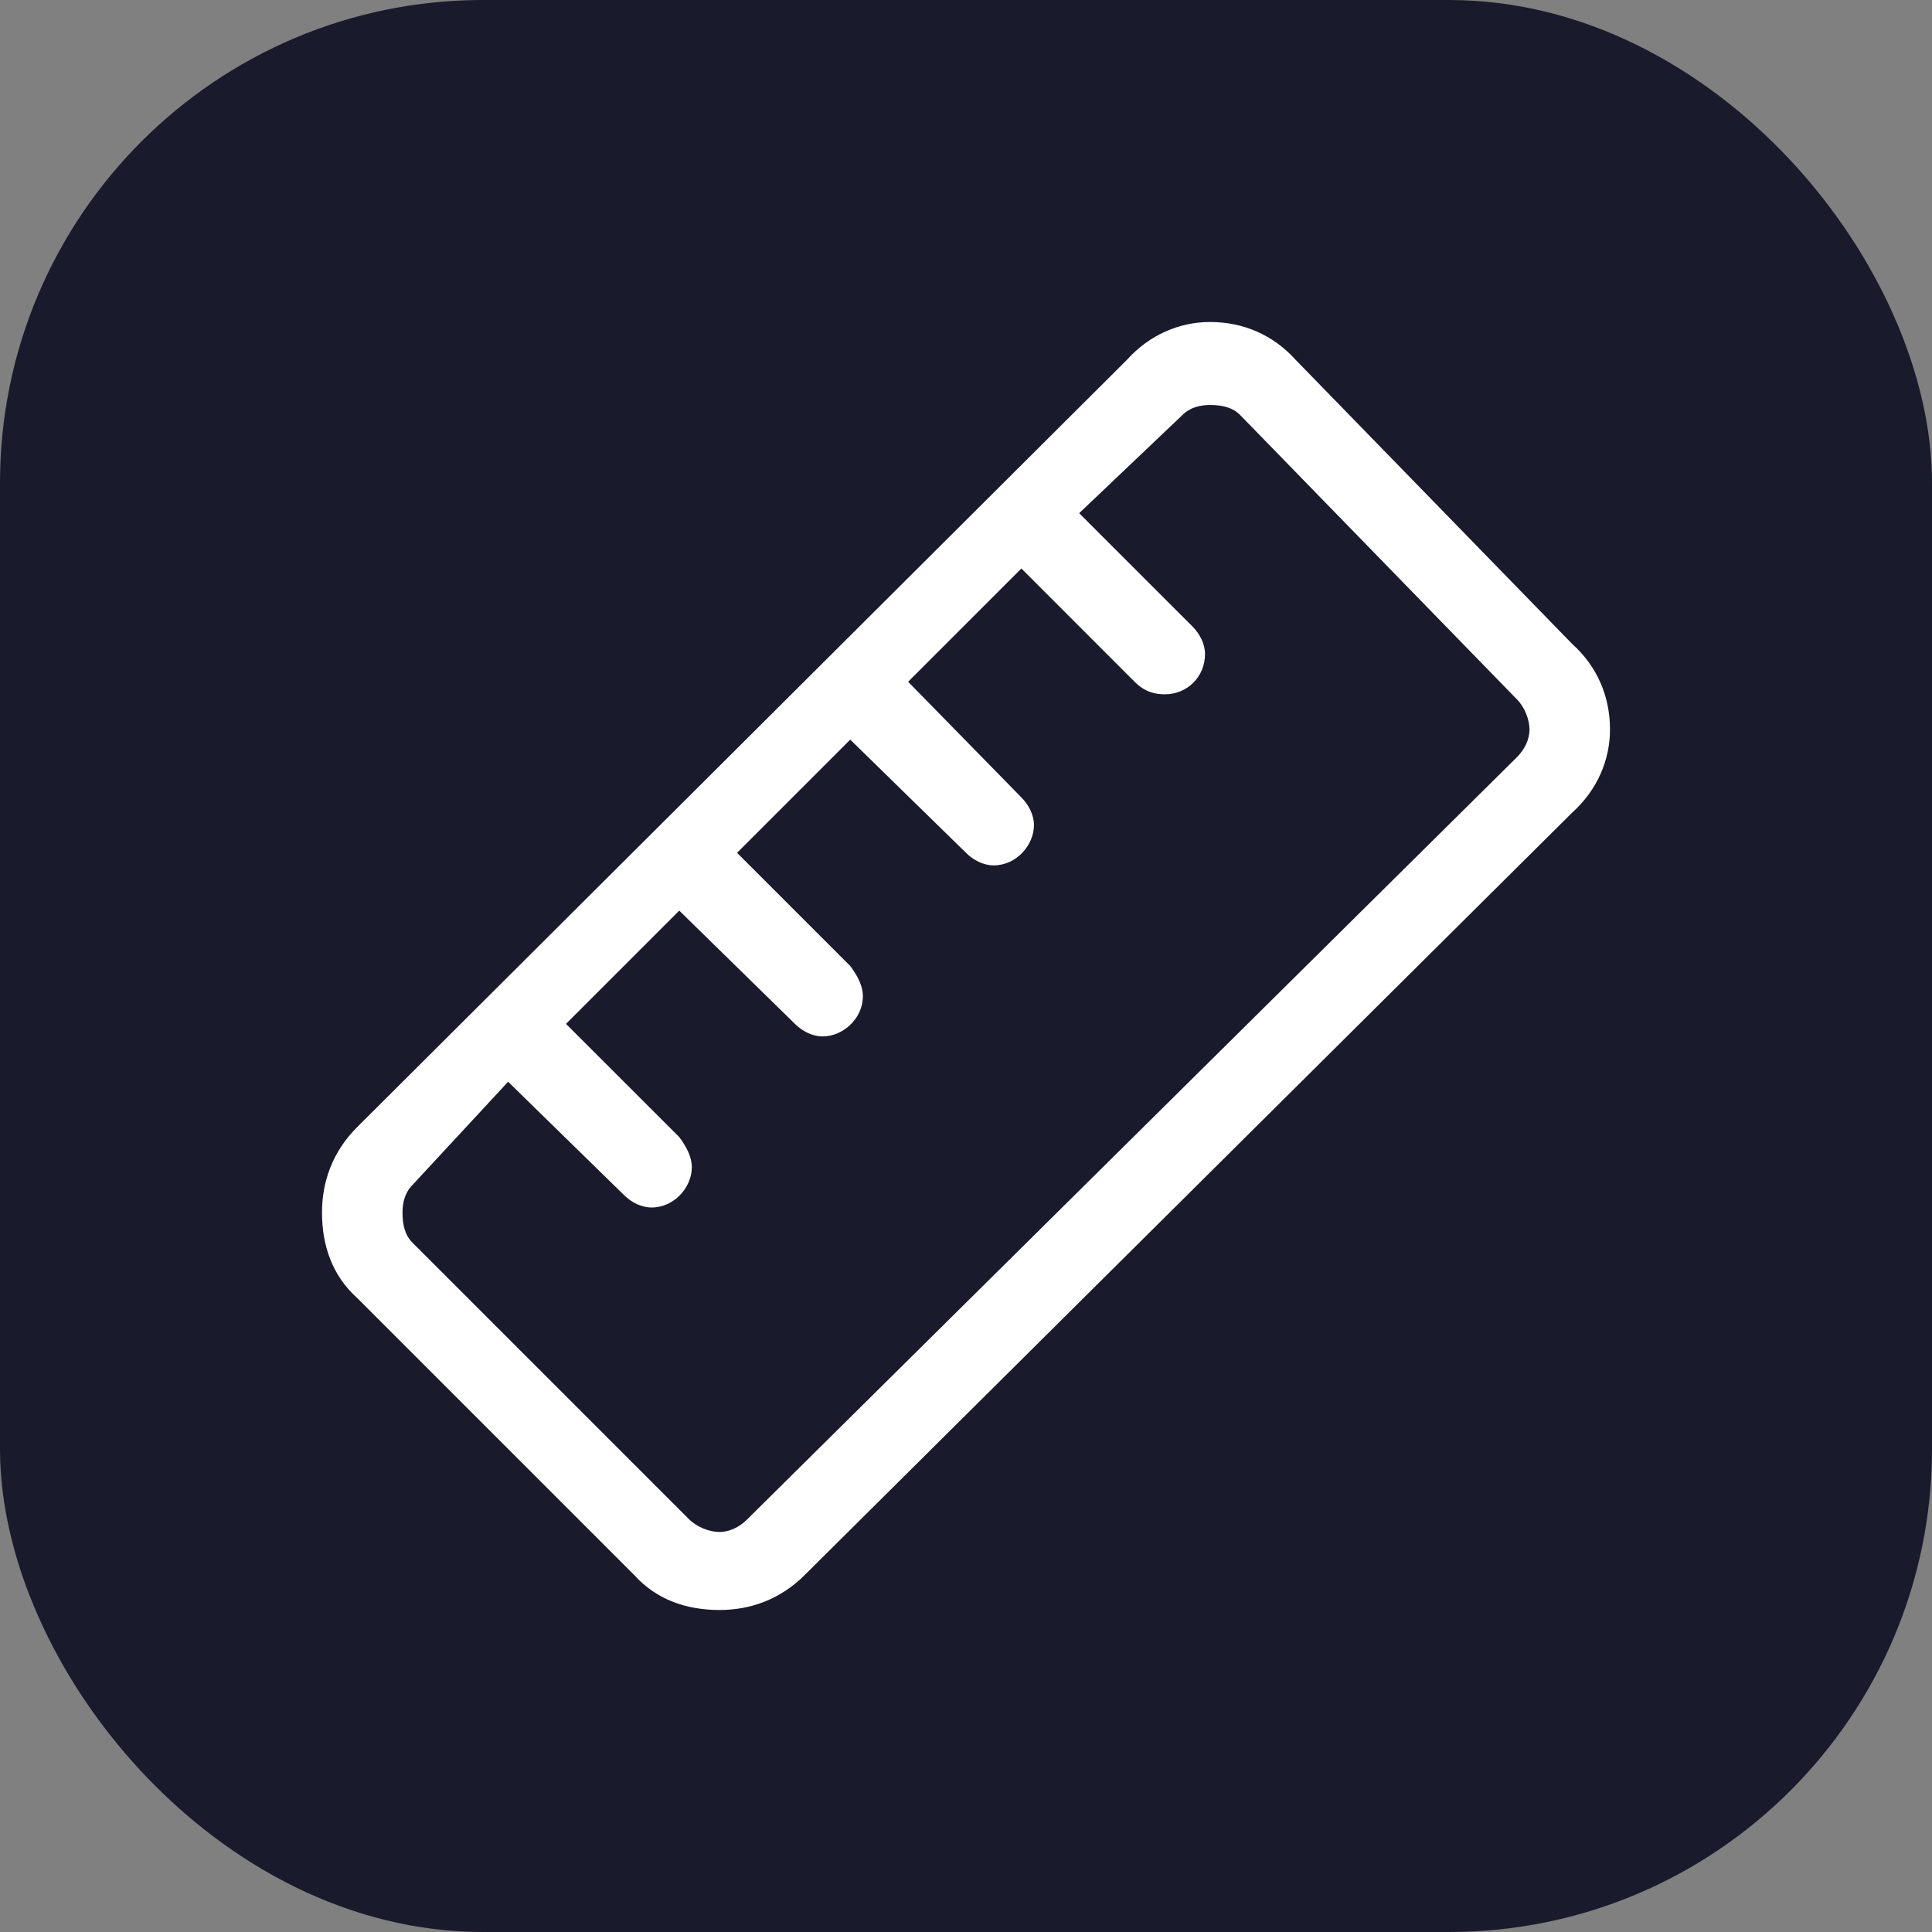 <svg width="24" height="24" viewBox="0 0 24 24" fill="none" xmlns="http://www.w3.org/2000/svg">
<rect x="0" y="0" width="24" height="24" fill="#808080" stroke="none"/>
<g clip-path="url(#clip0_55996_243629)">
<rect width="24" height="24" rx="6" fill="#191A2C"/>
<path d="M4 15.062C4 14.688 4.125 14.312 4.438 14L14 4.469C14.281 4.156 14.656 4 15.031 4C15.438 4 15.812 4.156 16.094 4.469L19.531 8C19.844 8.281 20 8.656 20 9.062C20 9.438 19.844 9.812 19.531 10.094L10 19.562C9.688 19.875 9.312 20 8.938 20C8.531 20 8.156 19.875 7.875 19.562L4.438 16.125C4.125 15.844 4 15.469 4 15.062ZM6.312 13.438L5.125 14.719C5.031 14.812 5 14.938 5 15.062C5 15.219 5.031 15.344 5.125 15.438L8.562 18.875C8.656 18.969 8.812 19.031 8.938 19.031C9.062 19.031 9.188 18.969 9.281 18.875L18.844 9.406C18.938 9.312 19 9.188 19 9.062C19 8.938 18.938 8.781 18.844 8.688L15.406 5.156C15.312 5.062 15.188 5.031 15.031 5.031C14.906 5.031 14.781 5.062 14.688 5.156L13.406 6.375L14.812 7.781C14.906 7.875 14.969 8 14.969 8.125C14.969 8.406 14.75 8.625 14.469 8.625C14.344 8.625 14.219 8.594 14.094 8.469L12.688 7.062L11.281 8.469L12.688 9.906C12.781 10 12.844 10.125 12.844 10.25C12.844 10.5 12.625 10.75 12.344 10.75C12.219 10.75 12.094 10.688 12 10.594L10.562 9.188L9.156 10.594L10.562 12C10.656 12.125 10.719 12.25 10.719 12.375C10.719 12.656 10.469 12.875 10.219 12.875C10.094 12.875 9.969 12.812 9.875 12.719L8.438 11.312L7.031 12.719L8.438 14.125C8.531 14.25 8.594 14.375 8.594 14.5C8.594 14.75 8.375 15 8.094 15C7.969 15 7.844 14.938 7.75 14.844L6.312 13.438Z" fill="white"/>
</g>
<defs>
<clipPath id="clip0_55996_243629">
<rect width="24" height="24" rx="6" fill="white"/>
</clipPath>
</defs>
</svg>
